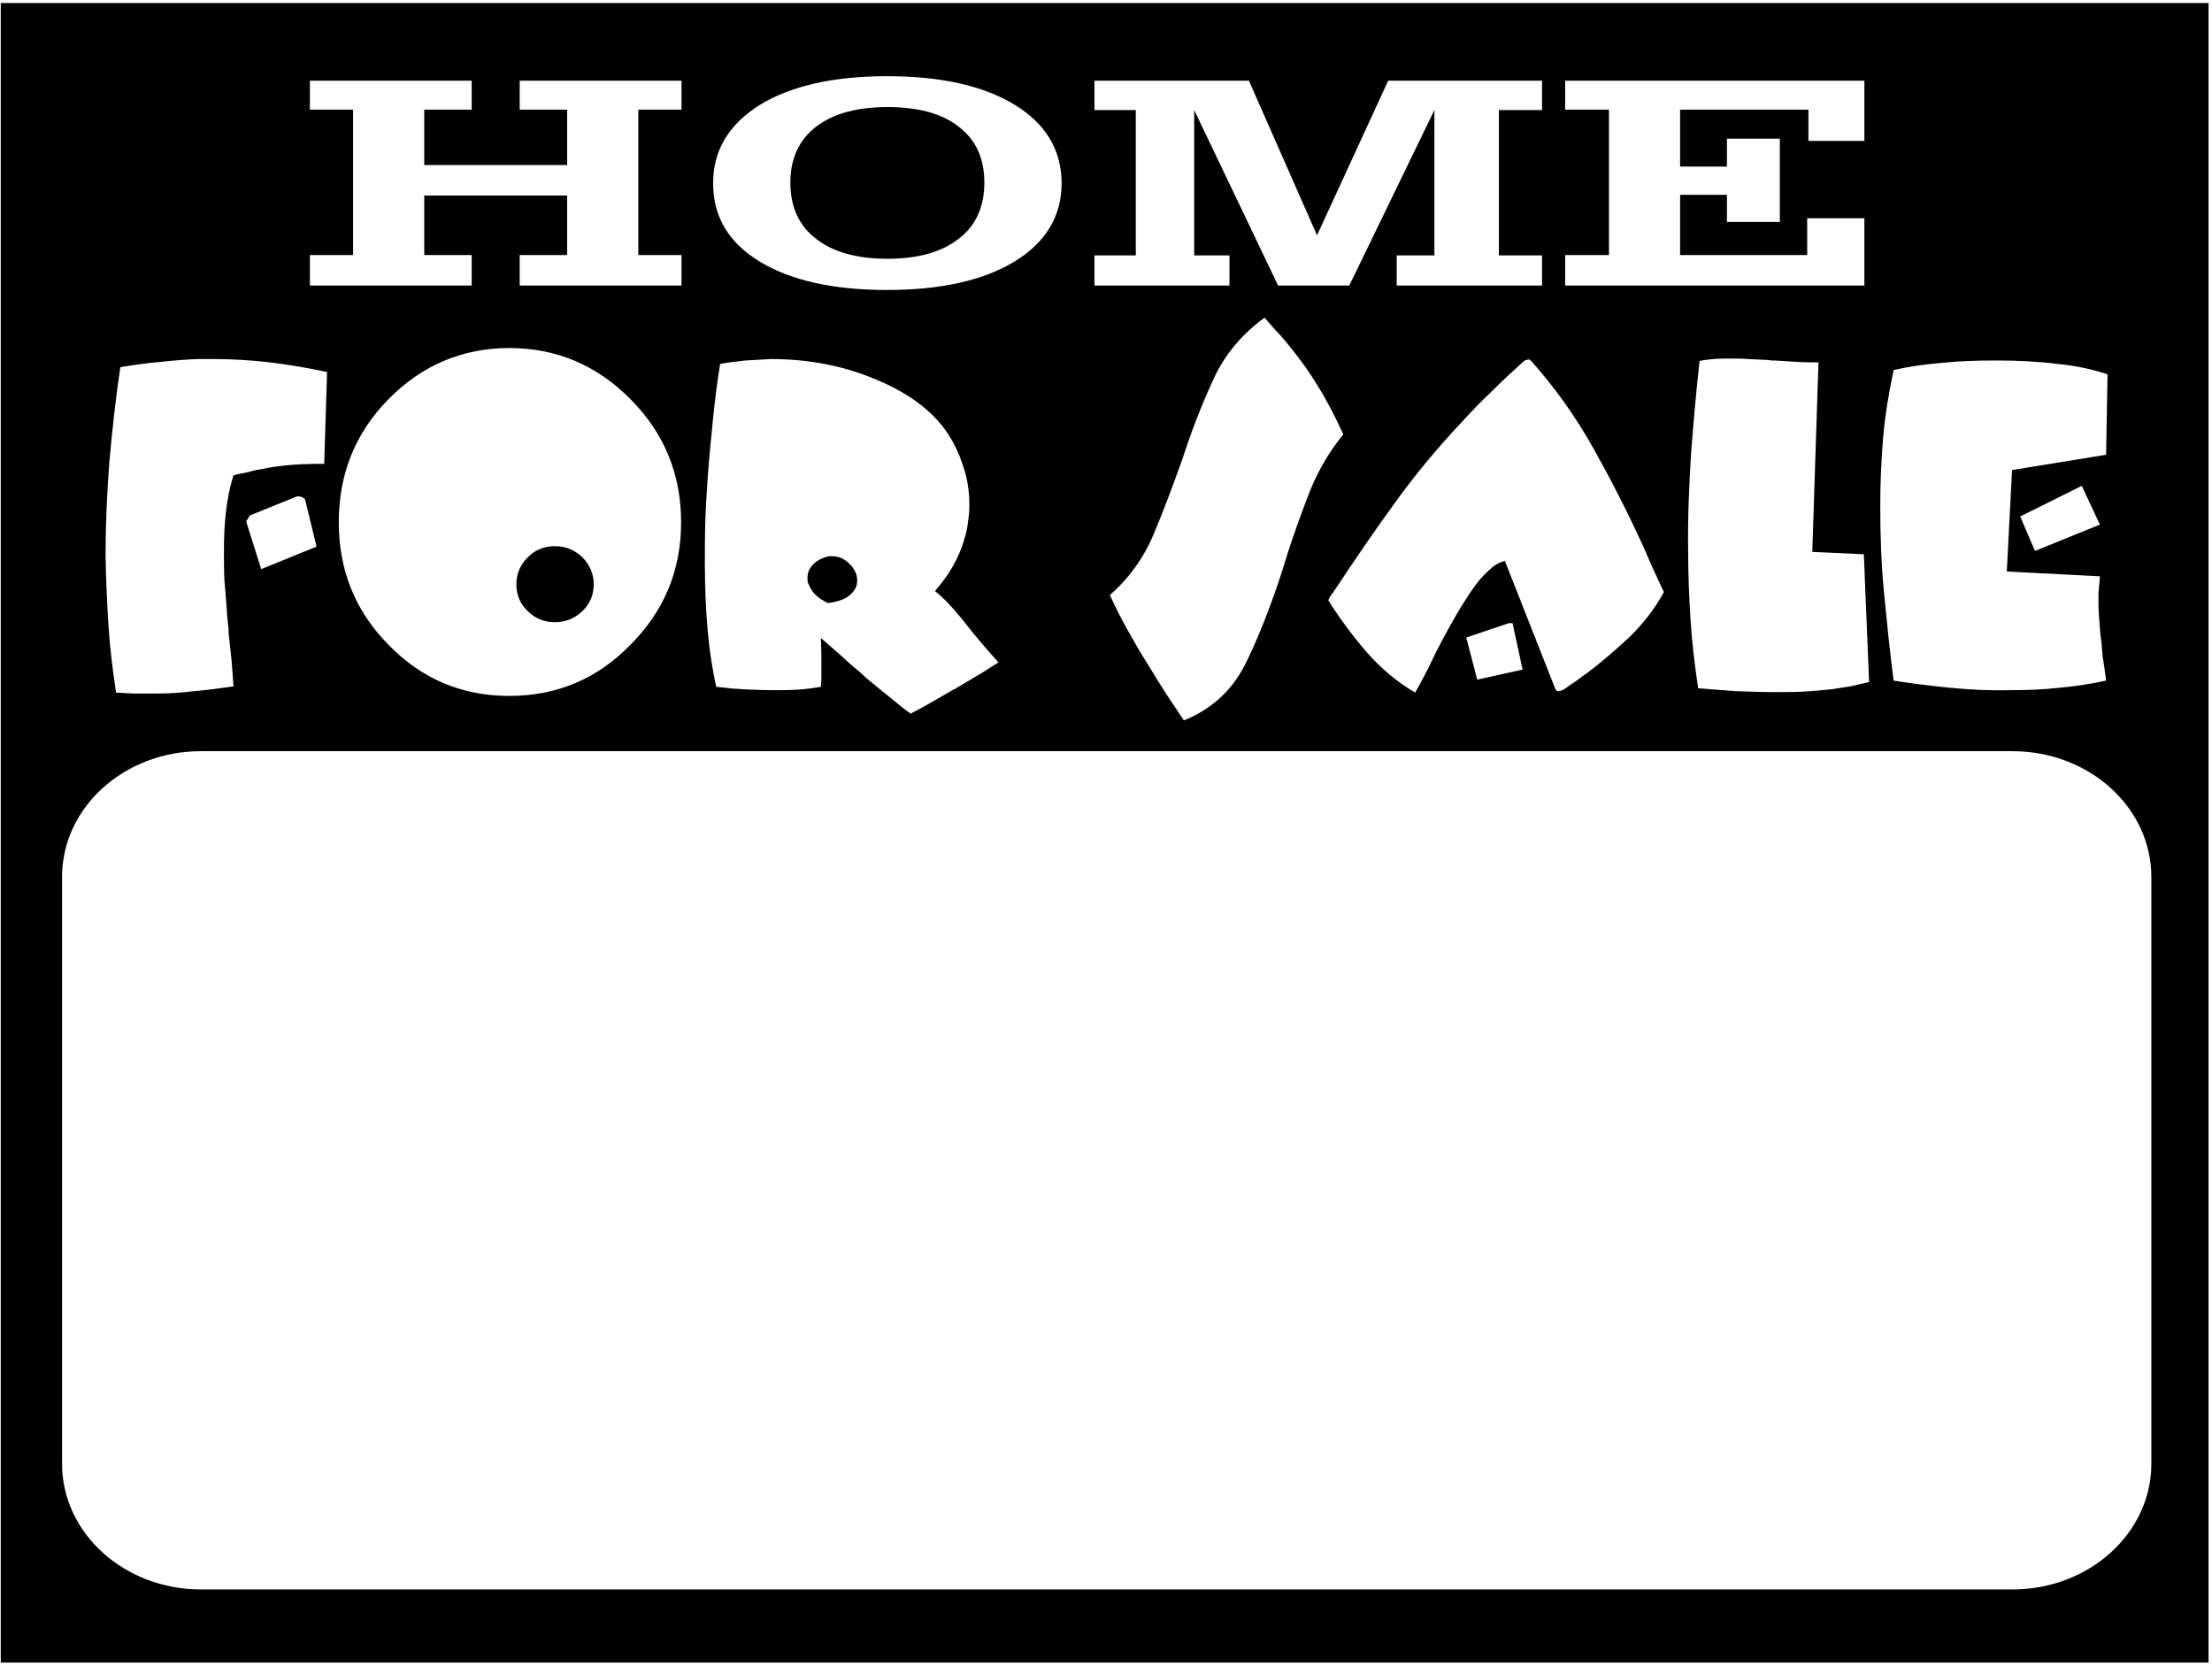 <?xml version="1.0" encoding="UTF-8"?>
<svg xmlns="http://www.w3.org/2000/svg" xmlns:xlink="http://www.w3.org/1999/xlink" width="413pt" height="311pt" viewBox="0 0 413 311" version="1.1">
<g id="surface1">
<path style=" stroke:none;fill-rule:nonzero;fill:rgb(0%,0%,0%);fill-opacity:1;" d="M 152.195 111 C 152.82 111.625 153.621 112.16 154.602 112.605 C 156.562 112.34 157.988 111.805 158.793 111 C 159.684 110.195 160.039 109.391 160.039 108.496 L 160.039 108.32 C 160.039 107.156 159.504 106.176 158.613 105.281 C 157.633 104.297 156.562 103.852 155.316 103.852 L 154.781 103.852 C 153.531 104.121 152.551 104.656 151.84 105.371 C 151.125 106.086 150.77 106.891 150.77 107.781 L 150.77 108.406 C 150.77 108.676 150.859 108.855 150.949 109.035 C 151.215 109.66 151.57 110.375 152.195 111 "/>
<path style=" stroke:none;fill-rule:nonzero;fill:rgb(0%,0%,0%);fill-opacity:1;" d="M 0.141 0.566 L 0.141 310.434 L 412.355 310.434 L 412.355 0.566 Z M 351.598 81.691 C 351.953 77.492 352.668 73.297 353.559 69.094 C 356.234 68.469 359.266 68.023 362.562 67.754 C 365.859 67.398 369.34 67.309 372.812 67.309 C 376.648 67.309 380.391 67.488 384.047 67.934 C 387.699 68.289 390.91 69.008 393.496 69.898 L 393.227 84.91 L 375.664 87.77 L 374.688 106.711 L 392.07 107.605 C 392.07 108.051 391.98 108.406 391.98 108.855 C 391.891 109.301 391.891 109.66 391.891 110.016 C 391.801 110.465 391.801 110.82 391.801 111.266 L 391.801 112.52 C 391.801 113.77 391.891 115.02 391.98 116.18 C 392.07 117.344 392.156 118.594 392.336 119.754 C 392.426 120.738 392.516 121.809 392.605 122.793 C 392.781 123.777 392.961 124.848 393.051 125.832 C 393.141 126.098 393.141 126.277 393.141 126.457 C 393.141 126.723 393.227 126.902 393.227 127.082 C 390.375 127.707 387.434 128.152 384.402 128.422 C 381.371 128.777 378.254 128.867 375.223 128.867 C 371.477 128.957 367.82 128.777 364.168 128.422 C 360.512 128.062 356.945 127.617 353.559 127.082 C 352.848 121.723 352.312 116.27 351.777 110.82 C 351.242 105.371 351.062 99.922 351.062 94.469 C 351.062 90.18 351.242 85.98 351.598 81.691 Z M 392.07 97.953 L 379.945 102.867 L 377.184 96.438 L 388.684 90.719 Z M 347.996 103.492 L 348.977 127.352 L 345.5 128.152 C 344.34 128.332 343.094 128.512 342.023 128.691 C 340.238 128.867 338.457 129.047 336.672 129.137 C 334.98 129.227 333.195 129.227 331.504 129.227 C 329.008 129.227 326.512 129.137 324.016 129.047 C 321.609 128.867 319.289 128.691 317.062 128.512 C 316.438 124.312 315.902 120.023 315.637 115.734 C 315.367 111.445 315.191 107.156 315.191 102.867 C 315.102 96.793 315.367 90.719 315.727 84.82 C 316.172 78.836 316.703 73.027 317.328 67.398 C 318.133 67.219 318.934 67.129 319.914 67.039 C 320.895 66.949 321.875 66.949 322.855 66.949 C 324.016 66.949 325.262 66.949 326.422 67.039 C 327.672 67.129 328.918 67.129 330.164 67.219 C 330.344 67.219 330.523 67.309 330.699 67.309 L 331.324 67.309 L 335.605 67.578 C 336.941 67.664 338.277 67.664 339.527 67.664 L 338.367 103.047 Z M 292.23 47.621 L 300.406 47.621 L 300.406 20.477 L 292.23 20.477 L 292.23 15.062 L 348.098 15.062 L 348.098 26.309 L 337.648 26.309 L 337.648 20.477 L 313.691 20.477 L 313.691 31.098 L 322.434 31.098 L 322.434 25.891 L 332.312 25.891 L 332.312 41.441 L 322.434 41.441 L 322.434 36.375 L 313.691 36.375 L 313.691 47.621 L 337.422 47.621 L 337.422 40.746 L 348.098 40.746 L 348.098 53.312 L 292.23 53.312 Z M 280.98 104.746 C 280.18 104.922 279.469 105.281 278.754 105.816 C 278.039 106.441 277.238 107.156 276.438 108.051 C 275.453 109.211 274.473 110.641 273.406 112.34 C 272.336 113.949 271.445 115.645 270.465 117.344 C 269.035 119.934 267.789 122.348 266.719 124.668 C 265.559 126.902 264.758 128.422 264.223 129.316 C 260.836 127.352 257.805 124.758 255.129 121.723 C 252.457 118.594 250.051 115.379 248 112.07 C 248.09 111.895 248.266 111.625 248.355 111.355 C 248.535 111.09 248.711 110.91 248.891 110.641 C 252.633 105.012 256.379 99.473 260.211 94.203 C 264.047 88.84 268.414 83.57 273.316 78.387 C 275.008 76.512 276.793 74.723 278.664 72.938 C 280.535 71.062 282.496 69.273 284.547 67.398 L 284.637 67.398 L 284.637 67.309 C 284.816 67.309 284.902 67.219 284.992 67.219 C 285.082 67.219 285.172 67.219 285.262 67.129 L 285.527 67.129 C 285.617 67.219 285.797 67.309 285.887 67.398 C 290.43 72.492 294.266 77.941 297.473 83.66 C 300.684 89.379 303.805 95.453 306.746 101.887 L 308.617 106.176 C 309.328 107.605 309.953 109.121 310.668 110.551 C 309.062 113.5 307.012 116.18 304.426 118.773 C 301.754 121.273 299.078 123.598 296.227 125.742 C 295.512 126.188 294.891 126.723 294.266 127.172 C 293.551 127.617 292.926 128.062 292.305 128.512 C 291.945 128.777 291.59 128.957 291.145 129.047 L 290.789 129.047 C 290.699 129.047 290.609 128.957 290.609 128.867 C 290.52 128.867 290.52 128.777 290.43 128.691 C 290.43 128.602 290.344 128.602 290.344 128.512 Z M 284.281 125.027 L 275.812 126.902 L 273.762 119.039 L 281.695 116.359 L 282.406 116.359 Z M 244.664 91.461 C 243.152 95.348 241.727 99.23 240.477 103.113 C 240.297 103.652 240.121 104.301 239.941 104.84 C 239.766 105.379 239.586 106.027 239.406 106.566 C 237.445 112.609 235.305 118.219 232.809 123.398 C 230.312 128.684 226.391 132.352 221.043 134.512 C 219.973 132.891 218.816 131.164 217.656 129.438 C 216.496 127.605 215.34 125.77 214.18 123.828 C 212.93 121.887 211.773 119.836 210.613 117.785 C 209.453 115.738 208.297 113.473 207.227 111.098 C 210.703 108.078 213.465 104.301 215.34 99.879 C 217.211 95.453 218.902 90.922 220.598 86.176 C 222.289 80.996 224.164 76.035 226.391 71.18 C 228.531 66.324 231.828 62.441 236.109 59.312 C 236.73 60.066 237.445 60.82 237.98 61.469 C 238.605 62.117 239.23 62.766 239.852 63.52 C 242.082 66.215 244.133 68.914 245.824 71.719 C 247.609 74.523 249.215 77.652 250.816 81.105 C 248.32 84.125 246.27 87.578 244.664 91.461 Z M 204.344 47.691 L 212.062 47.691 L 212.062 20.547 L 204.344 20.547 L 204.344 15.062 L 233.184 15.062 L 245.902 43.941 L 259.188 15.062 L 287.914 15.062 L 287.914 20.547 L 279.852 20.547 L 279.852 47.691 L 287.914 47.691 L 287.914 53.312 L 260.777 53.312 L 260.777 47.691 L 267.816 47.691 L 267.816 20.547 L 251.922 53.312 L 238.633 53.312 L 222.965 20.547 L 222.965 47.691 L 229.551 47.691 L 229.551 53.312 L 204.344 53.312 Z M 141.891 19.574 C 147.68 16.031 155.629 14.227 165.621 14.227 C 175.727 14.227 183.676 16.031 189.469 19.574 C 195.258 23.113 198.211 28.043 198.211 34.223 C 198.211 40.332 195.258 45.262 189.469 48.801 C 183.676 52.34 175.727 54.145 165.621 54.145 C 155.516 54.145 147.566 52.34 141.777 48.801 C 135.984 45.262 133.145 40.402 133.145 34.223 C 133.145 28.043 136.098 23.184 141.891 19.574 Z M 131.691 97.238 C 131.781 94.559 131.961 91.789 132.137 89.109 C 132.406 85.445 132.762 81.871 133.117 78.297 C 133.477 74.723 133.922 71.238 134.457 67.934 C 136.062 67.664 137.574 67.488 139.18 67.309 C 140.695 67.219 142.301 67.129 143.906 67.039 C 150.949 67.039 157.543 68.289 163.605 70.883 C 169.668 73.383 174.035 76.691 176.801 80.711 C 178.047 82.586 179.117 84.73 179.828 87.055 C 180.633 89.289 180.988 91.789 180.988 94.289 C 180.988 95.363 180.898 96.438 180.723 97.508 C 180.633 98.578 180.363 99.652 180.008 100.812 C 179.562 102.422 178.852 104.031 177.957 105.637 C 177.066 107.246 175.906 108.766 174.57 110.375 C 176.086 111.535 177.781 113.32 179.652 115.645 C 181.523 118.059 183.754 120.738 186.426 123.688 C 185.891 124.043 184.82 124.668 183.309 125.652 C 181.789 126.547 180.188 127.527 178.492 128.512 C 178.402 128.602 178.316 128.602 178.227 128.691 C 178.137 128.691 178.047 128.777 177.957 128.777 C 176.355 129.762 174.84 130.566 173.324 131.461 C 171.895 132.266 170.738 132.891 170.023 133.246 C 169.133 132.621 167.973 131.727 166.371 130.387 C 164.855 129.137 163.16 127.797 161.469 126.367 C 161.379 126.188 161.289 126.188 161.199 126.098 L 160.934 125.832 C 159.414 124.578 157.988 123.328 156.652 122.078 C 155.227 120.828 154.066 119.844 153.266 119.129 C 153.266 120.113 153.355 121.008 153.355 121.809 L 153.355 126.012 C 153.355 126.637 153.355 127.352 153.266 128.242 C 151.66 128.512 150.234 128.691 148.809 128.777 C 147.383 128.867 146.047 128.867 144.707 128.867 C 143.461 128.867 142.211 128.867 140.965 128.777 C 139.805 128.777 138.559 128.691 137.398 128.602 C 136.773 128.602 136.148 128.512 135.527 128.422 C 134.902 128.332 134.367 128.332 133.742 128.242 C 133.031 125.203 132.496 121.723 132.137 117.789 C 131.781 113.859 131.605 109.66 131.605 105.191 C 131.605 102.602 131.605 100.012 131.691 97.238 Z M 57.863 47.621 L 65.926 47.621 L 65.926 20.477 L 57.863 20.477 L 57.863 15.062 L 88.066 15.062 L 88.066 20.477 L 79.211 20.477 L 79.211 30.82 L 105.895 30.82 L 105.895 20.477 L 97.035 20.477 L 97.035 15.062 L 127.242 15.062 L 127.242 20.477 L 119.18 20.477 L 119.18 47.621 L 127.242 47.621 L 127.242 53.312 L 97.035 53.312 L 97.035 47.621 L 105.895 47.621 L 105.895 36.512 L 79.211 36.512 L 79.211 47.621 L 88.066 47.621 L 88.066 53.312 L 57.863 53.312 Z M 127.168 97.508 C 127.168 106.441 124.047 114.035 117.719 120.379 C 111.48 126.812 103.902 129.941 95.078 129.941 C 86.34 129.941 78.762 126.812 72.523 120.379 C 66.281 114.035 63.254 106.441 63.254 97.508 C 63.254 88.574 66.281 80.891 72.523 74.547 C 78.762 68.203 86.34 64.984 95.078 64.984 C 103.902 64.984 111.48 68.203 117.719 74.547 C 124.047 80.891 127.168 88.574 127.168 97.508 Z M 20.418 86.25 C 20.953 80.352 21.578 74.457 22.469 68.559 C 25.145 68.113 27.641 67.754 29.957 67.578 C 32.363 67.309 34.594 67.129 36.91 67.039 L 39.941 67.039 C 43.062 67.039 46.27 67.219 49.656 67.578 C 52.957 67.934 56.789 68.559 61.066 69.453 L 60.531 86.605 C 57.59 86.605 55.273 86.695 53.578 86.875 C 51.887 87.055 50.371 87.234 48.945 87.59 C 48.141 87.68 47.25 87.859 46.449 88.125 C 45.559 88.305 44.578 88.484 43.594 88.754 C 42.883 90.984 42.438 93.309 42.168 95.723 C 41.902 98.043 41.812 100.457 41.812 102.867 C 41.812 104.746 41.812 106.531 41.902 108.32 C 42.082 110.105 42.168 111.895 42.348 113.77 C 42.348 114.574 42.438 115.289 42.527 116.094 C 42.613 116.809 42.703 117.609 42.703 118.414 C 42.883 120.023 43.062 121.633 43.238 123.328 C 43.328 124.938 43.508 126.547 43.594 128.152 C 41.012 128.512 38.602 128.867 36.285 129.047 C 34.059 129.316 31.738 129.492 29.512 129.492 L 24.875 129.492 C 23.805 129.406 22.734 129.406 21.668 129.316 C 21.043 125.117 20.508 120.918 20.238 116.629 C 19.973 112.34 19.793 108.051 19.707 103.852 C 19.707 97.953 19.973 92.148 20.418 86.25 Z M 59.105 102.062 L 48.766 106.266 L 46.004 97.508 L 46.004 97.238 C 46.094 97.148 46.18 97.062 46.27 96.883 C 46.27 96.883 46.27 96.793 46.359 96.703 C 46.359 96.703 46.449 96.613 46.449 96.523 C 46.539 96.523 46.539 96.438 46.539 96.438 C 46.539 96.348 46.625 96.348 46.625 96.258 L 55.453 92.684 L 55.719 92.684 C 55.898 92.684 56.074 92.684 56.164 92.773 C 56.344 92.773 56.434 92.863 56.609 92.949 C 56.789 93.039 56.879 93.129 56.969 93.309 Z M 401.676 273.301 C 401.676 286.266 390.07 296.777 375.75 296.777 L 37.512 296.777 C 23.195 296.777 11.586 286.266 11.586 273.301 L 11.586 163.734 C 11.586 150.77 23.195 140.258 37.512 140.258 L 375.75 140.258 C 390.07 140.258 401.676 150.77 401.676 163.734 L 401.676 273.301 "/>
<path style=" stroke:none;fill-rule:nonzero;fill:rgb(0%,0%,0%);fill-opacity:1;" d="M 152.336 44.566 C 155.516 47.066 159.945 48.316 165.734 48.316 C 171.414 48.316 175.84 47.066 179.02 44.566 C 182.199 42.137 183.789 38.598 183.789 34.082 C 183.789 29.57 182.199 26.102 179.02 23.672 C 175.953 21.238 171.527 19.992 165.734 19.992 C 159.945 19.992 155.516 21.238 152.336 23.672 C 149.156 26.168 147.566 29.641 147.566 34.082 C 147.566 38.598 149.156 42.137 152.336 44.566 "/>
<path style=" stroke:none;fill-rule:nonzero;fill:rgb(0%,0%,0%);fill-opacity:1;" d="M 103.633 116.18 C 105.594 116.18 107.289 115.465 108.715 114.125 C 110.141 112.785 110.855 111.09 110.855 109.121 C 110.855 107.156 110.141 105.461 108.715 104.031 C 107.289 102.691 105.594 101.977 103.633 101.977 C 101.586 101.977 99.891 102.691 98.551 104.031 C 97.125 105.461 96.414 107.156 96.414 109.121 C 96.414 111.09 97.125 112.785 98.551 114.125 C 99.891 115.465 101.586 116.18 103.633 116.18 "/>
</g>
</svg>
